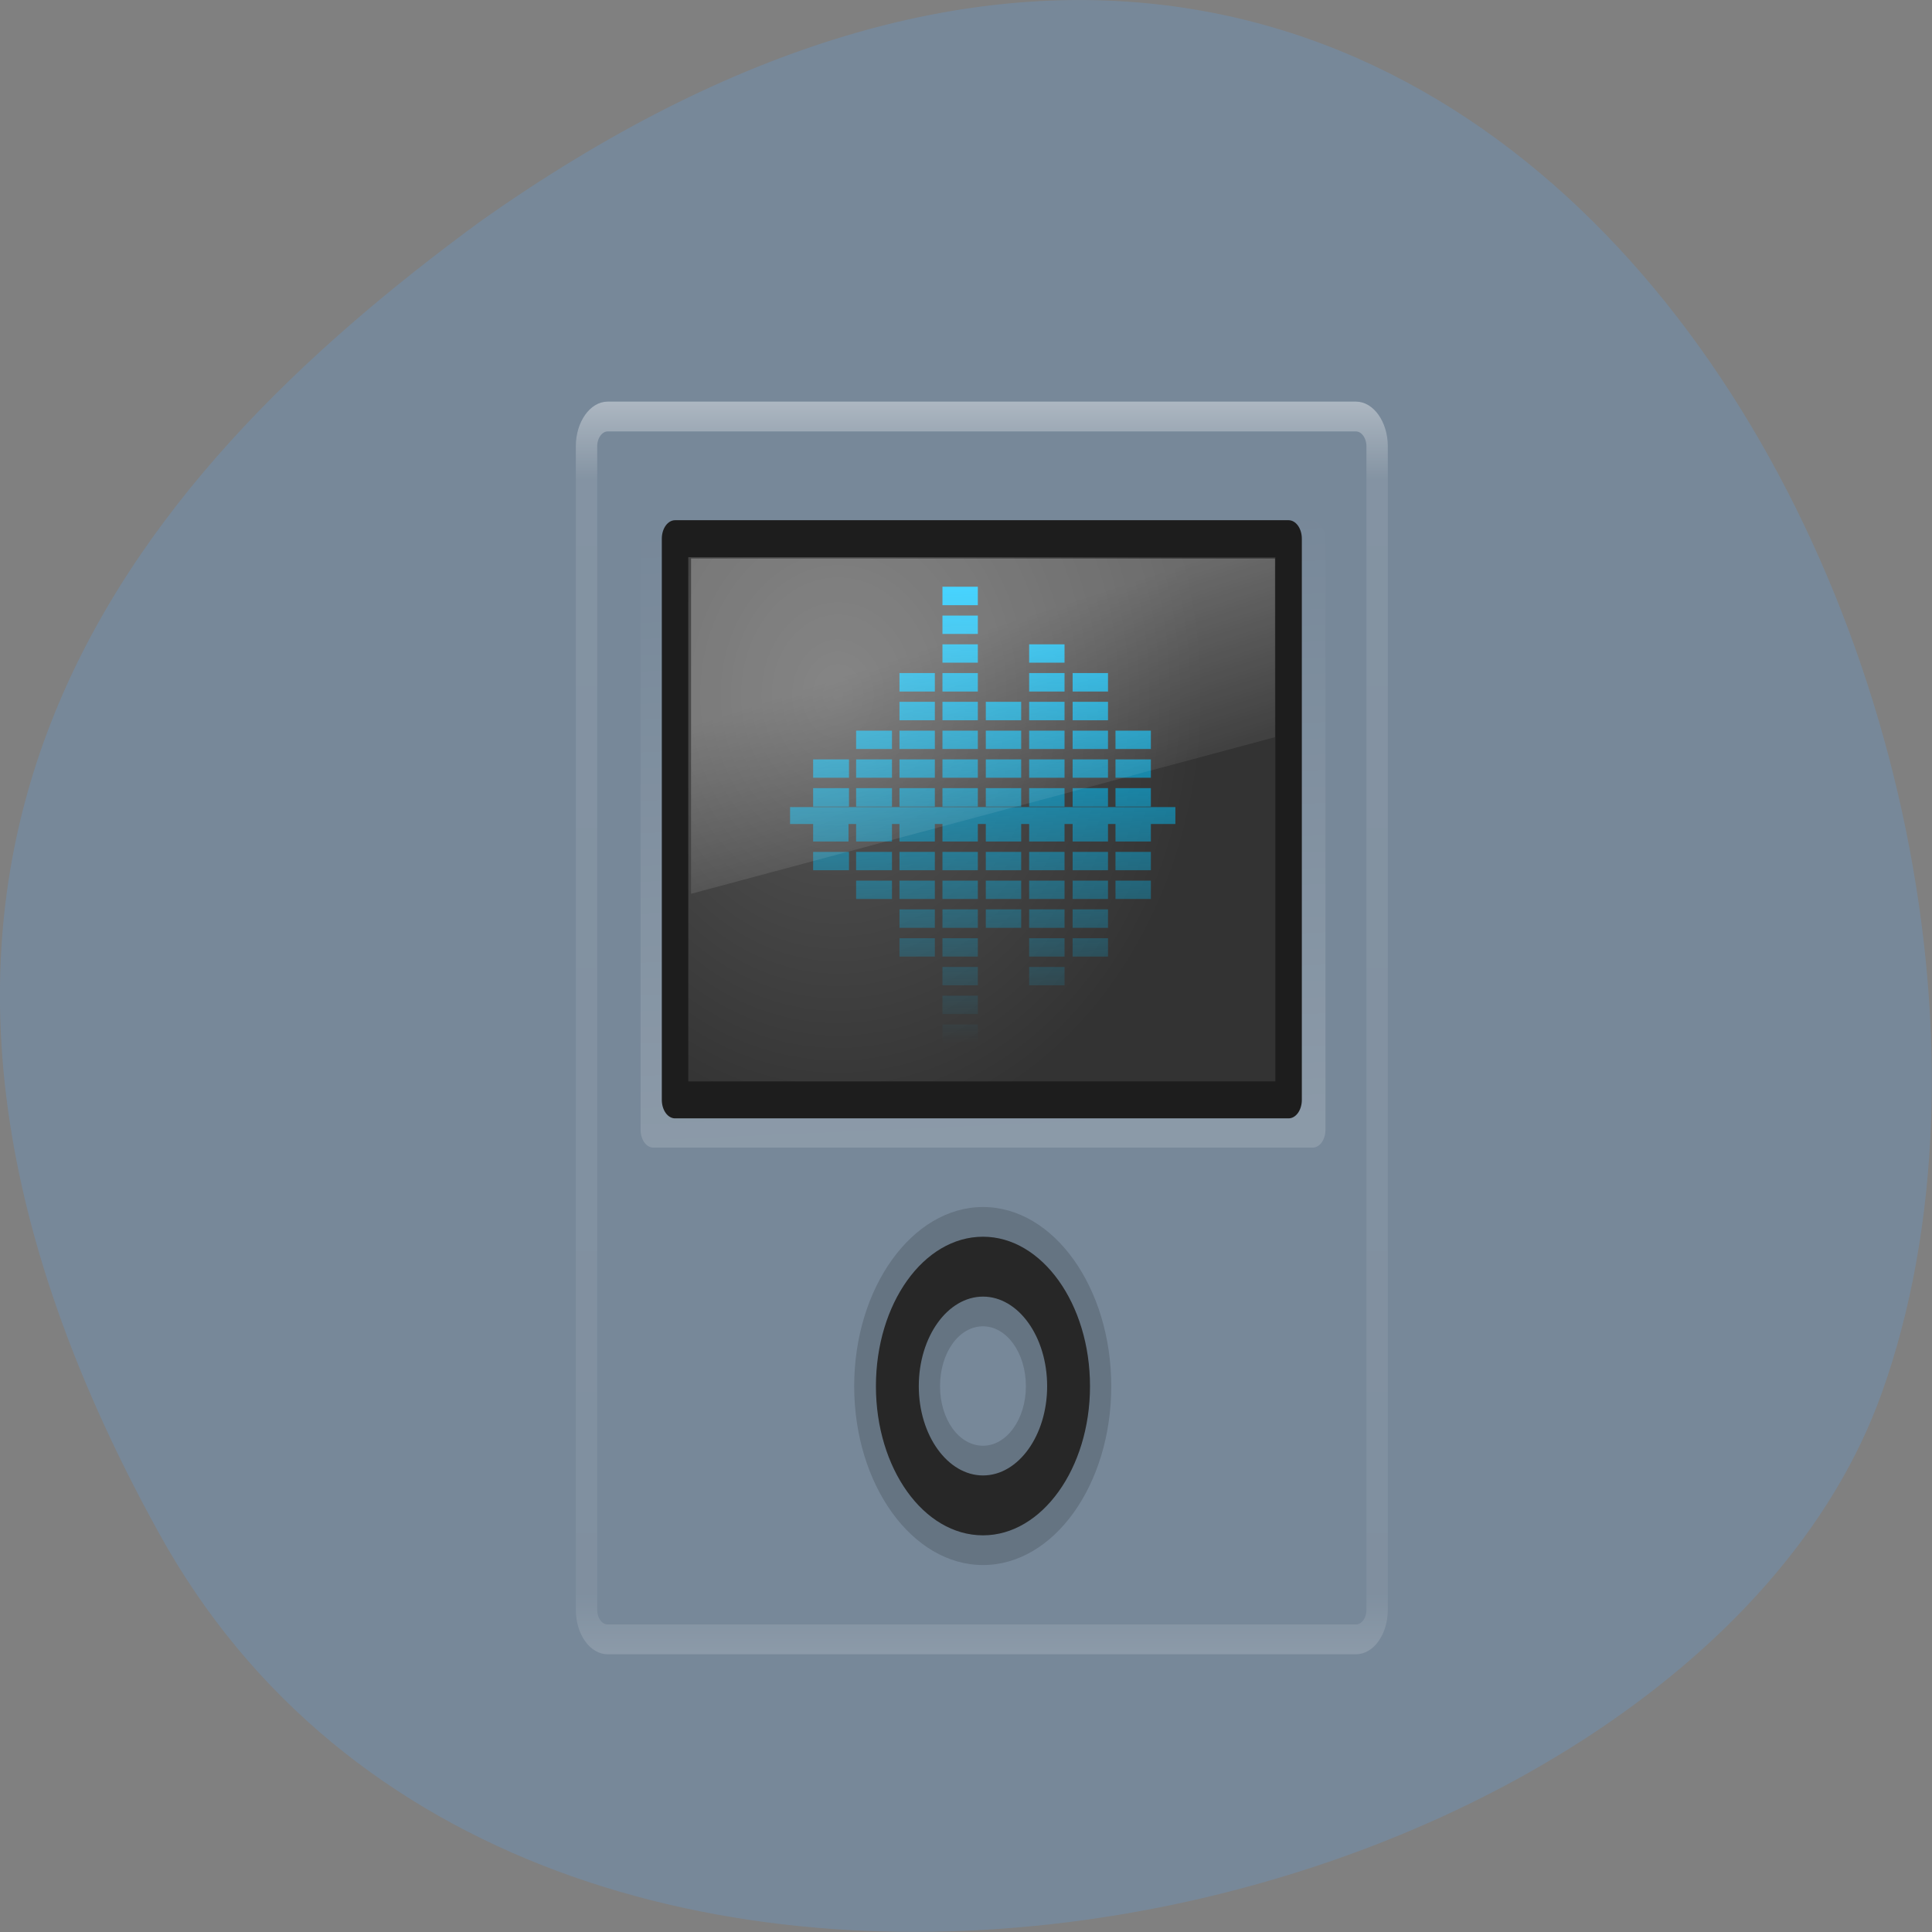 
<svg xmlns="http://www.w3.org/2000/svg" xmlns:xlink="http://www.w3.org/1999/xlink" width="16px" height="16px" viewBox="0 0 16 16" version="1.1">
<rect x="0" y="0" width="16" height="16" fill="#808080" stroke="none"/>
<defs>
<linearGradient id="linear0" gradientUnits="userSpaceOnUse" x1="0" y1="5" x2="0" y2="43" gradientTransform="matrix(1,0,0,1.108,-0,-3.595)">
<stop offset="0" style="stop-color:rgb(100%,100%,100%);stop-opacity:0.4;"/>
<stop offset="0.063" style="stop-color:rgb(100%,100%,100%);stop-opacity:0.094;"/>
<stop offset="0.951" style="stop-color:rgb(100%,100%,100%);stop-opacity:0.063;"/>
<stop offset="1" style="stop-color:rgb(100%,100%,100%);stop-opacity:0.157;"/>
</linearGradient>
<linearGradient id="linear1" gradientUnits="userSpaceOnUse" x1="24.756" y1="26.512" x2="24.1" y2="5.924" gradientTransform="matrix(0.177,0,0,0.247,3.884,2.833)">
<stop offset="0" style="stop-color:rgb(100%,100%,100%);stop-opacity:0.149;"/>
<stop offset="1" style="stop-color:rgb(100%,100%,100%);stop-opacity:0;"/>
</linearGradient>
<radialGradient id="radial0" gradientUnits="userSpaceOnUse" cx="19.06" cy="8.418" fx="19.06" fy="8.418" r="11" gradientTransform="matrix(1.563,0,0,1.359,-12.52,0.394)">
<stop offset="0" style="stop-color:rgb(34.118%,34.118%,34.118%);stop-opacity:1;"/>
<stop offset="1" style="stop-color:rgb(20%,20%,20%);stop-opacity:1;"/>
</radialGradient>
<linearGradient id="linear2" gradientUnits="userSpaceOnUse" x1="29.999" y1="4.348" x2="31.31" y2="59.989" gradientTransform="matrix(0.049,0,0,0.068,6.544,4.553)">
<stop offset="0" style="stop-color:rgb(0%,76.471%,100%);stop-opacity:1;"/>
<stop offset="1" style="stop-color:rgb(0%,76.471%,100%);stop-opacity:0;"/>
</linearGradient>
<linearGradient id="linear3" gradientUnits="userSpaceOnUse" x1="29.999" y1="4.348" x2="31.31" y2="59.989" gradientTransform="matrix(0.049,0,0,0.068,6.544,4.553)">
<stop offset="0" style="stop-color:rgb(0%,76.471%,100%);stop-opacity:1;"/>
<stop offset="1" style="stop-color:rgb(0%,76.471%,100%);stop-opacity:0;"/>
</linearGradient>
<linearGradient id="linear4" gradientUnits="userSpaceOnUse" x1="29.999" y1="4.348" x2="31.31" y2="59.989" gradientTransform="matrix(0.049,0,0,0.068,6.544,4.553)">
<stop offset="0" style="stop-color:rgb(0%,76.471%,100%);stop-opacity:1;"/>
<stop offset="1" style="stop-color:rgb(0%,76.471%,100%);stop-opacity:0;"/>
</linearGradient>
<linearGradient id="linear5" gradientUnits="userSpaceOnUse" x1="29.999" y1="4.348" x2="31.31" y2="59.989" gradientTransform="matrix(0.049,0,0,0.068,6.544,4.553)">
<stop offset="0" style="stop-color:rgb(0%,76.471%,100%);stop-opacity:1;"/>
<stop offset="1" style="stop-color:rgb(0%,76.471%,100%);stop-opacity:0;"/>
</linearGradient>
<linearGradient id="linear6" gradientUnits="userSpaceOnUse" x1="29.999" y1="4.348" x2="31.31" y2="59.989" gradientTransform="matrix(0.049,0,0,0.068,6.544,4.553)">
<stop offset="0" style="stop-color:rgb(0%,76.471%,100%);stop-opacity:1;"/>
<stop offset="1" style="stop-color:rgb(0%,76.471%,100%);stop-opacity:0;"/>
</linearGradient>
<linearGradient id="linear7" gradientUnits="userSpaceOnUse" x1="29.999" y1="4.348" x2="31.31" y2="59.989" gradientTransform="matrix(0.049,0,0,0.068,6.544,4.553)">
<stop offset="0" style="stop-color:rgb(0%,76.471%,100%);stop-opacity:1;"/>
<stop offset="1" style="stop-color:rgb(0%,76.471%,100%);stop-opacity:0;"/>
</linearGradient>
<linearGradient id="linear8" gradientUnits="userSpaceOnUse" x1="29.999" y1="4.348" x2="31.31" y2="59.989" gradientTransform="matrix(0.049,0,0,0.068,6.544,4.553)">
<stop offset="0" style="stop-color:rgb(0%,76.471%,100%);stop-opacity:1;"/>
<stop offset="1" style="stop-color:rgb(0%,76.471%,100%);stop-opacity:0;"/>
</linearGradient>
<linearGradient id="linear9" gradientUnits="userSpaceOnUse" x1="29.999" y1="4.348" x2="31.31" y2="59.989" gradientTransform="matrix(0.049,0,0,0.068,6.544,4.553)">
<stop offset="0" style="stop-color:rgb(0%,76.471%,100%);stop-opacity:1;"/>
<stop offset="1" style="stop-color:rgb(0%,76.471%,100%);stop-opacity:0;"/>
</linearGradient>
<linearGradient id="linear10" gradientUnits="userSpaceOnUse" x1="29.999" y1="4.348" x2="31.31" y2="59.989" gradientTransform="matrix(0.049,0,0,0.068,6.544,4.553)">
<stop offset="0" style="stop-color:rgb(0%,76.471%,100%);stop-opacity:1;"/>
<stop offset="1" style="stop-color:rgb(0%,76.471%,100%);stop-opacity:0;"/>
</linearGradient>
<linearGradient id="linear11" gradientUnits="userSpaceOnUse" x1="29.999" y1="4.348" x2="31.31" y2="59.989" gradientTransform="matrix(0.049,0,0,0.068,6.544,4.553)">
<stop offset="0" style="stop-color:rgb(0%,76.471%,100%);stop-opacity:1;"/>
<stop offset="1" style="stop-color:rgb(0%,76.471%,100%);stop-opacity:0;"/>
</linearGradient>
<linearGradient id="linear12" gradientUnits="userSpaceOnUse" x1="29.999" y1="4.348" x2="31.31" y2="59.989" gradientTransform="matrix(0.049,0,0,0.068,6.544,4.553)">
<stop offset="0" style="stop-color:rgb(0%,76.471%,100%);stop-opacity:1;"/>
<stop offset="1" style="stop-color:rgb(0%,76.471%,100%);stop-opacity:0;"/>
</linearGradient>
<linearGradient id="linear13" gradientUnits="userSpaceOnUse" x1="29.999" y1="4.348" x2="31.31" y2="59.989" gradientTransform="matrix(0.049,0,0,0.068,6.544,4.553)">
<stop offset="0" style="stop-color:rgb(0%,76.471%,100%);stop-opacity:1;"/>
<stop offset="1" style="stop-color:rgb(0%,76.471%,100%);stop-opacity:0;"/>
</linearGradient>
<linearGradient id="linear14" gradientUnits="userSpaceOnUse" x1="29.999" y1="4.348" x2="31.31" y2="59.989" gradientTransform="matrix(0.049,0,0,0.068,6.544,4.553)">
<stop offset="0" style="stop-color:rgb(0%,76.471%,100%);stop-opacity:1;"/>
<stop offset="1" style="stop-color:rgb(0%,76.471%,100%);stop-opacity:0;"/>
</linearGradient>
<linearGradient id="linear15" gradientUnits="userSpaceOnUse" x1="29.999" y1="4.348" x2="31.31" y2="59.989" gradientTransform="matrix(0.049,0,0,0.068,6.544,4.553)">
<stop offset="0" style="stop-color:rgb(0%,76.471%,100%);stop-opacity:1;"/>
<stop offset="1" style="stop-color:rgb(0%,76.471%,100%);stop-opacity:0;"/>
</linearGradient>
<linearGradient id="linear16" gradientUnits="userSpaceOnUse" x1="29.999" y1="4.348" x2="31.31" y2="59.989" gradientTransform="matrix(0.049,0,0,0.068,6.544,4.553)">
<stop offset="0" style="stop-color:rgb(0%,76.471%,100%);stop-opacity:1;"/>
<stop offset="1" style="stop-color:rgb(0%,76.471%,100%);stop-opacity:0;"/>
</linearGradient>
<linearGradient id="linear17" gradientUnits="userSpaceOnUse" x1="29.999" y1="4.348" x2="31.31" y2="59.989" gradientTransform="matrix(0.049,0,0,0.068,6.544,4.553)">
<stop offset="0" style="stop-color:rgb(0%,76.471%,100%);stop-opacity:1;"/>
<stop offset="1" style="stop-color:rgb(0%,76.471%,100%);stop-opacity:0;"/>
</linearGradient>
<linearGradient id="linear18" gradientUnits="userSpaceOnUse" x1="29.999" y1="4.348" x2="31.31" y2="59.989" gradientTransform="matrix(0.049,0,0,0.068,6.544,4.553)">
<stop offset="0" style="stop-color:rgb(0%,76.471%,100%);stop-opacity:1;"/>
<stop offset="1" style="stop-color:rgb(0%,76.471%,100%);stop-opacity:0;"/>
</linearGradient>
<linearGradient id="linear19" gradientUnits="userSpaceOnUse" x1="29.999" y1="4.348" x2="31.31" y2="59.989" gradientTransform="matrix(0.049,0,0,0.068,6.544,4.553)">
<stop offset="0" style="stop-color:rgb(0%,76.471%,100%);stop-opacity:1;"/>
<stop offset="1" style="stop-color:rgb(0%,76.471%,100%);stop-opacity:0;"/>
</linearGradient>
<linearGradient id="linear20" gradientUnits="userSpaceOnUse" x1="29.999" y1="4.348" x2="31.31" y2="59.989" gradientTransform="matrix(0.049,0,0,0.068,6.544,4.553)">
<stop offset="0" style="stop-color:rgb(0%,76.471%,100%);stop-opacity:1;"/>
<stop offset="1" style="stop-color:rgb(0%,76.471%,100%);stop-opacity:0;"/>
</linearGradient>
<linearGradient id="linear21" gradientUnits="userSpaceOnUse" x1="29.999" y1="4.348" x2="31.31" y2="59.989" gradientTransform="matrix(0.049,0,0,0.068,6.544,4.553)">
<stop offset="0" style="stop-color:rgb(0%,76.471%,100%);stop-opacity:1;"/>
<stop offset="1" style="stop-color:rgb(0%,76.471%,100%);stop-opacity:0;"/>
</linearGradient>
<linearGradient id="linear22" gradientUnits="userSpaceOnUse" x1="29.999" y1="4.348" x2="31.31" y2="59.989" gradientTransform="matrix(0.049,0,0,0.068,6.544,4.553)">
<stop offset="0" style="stop-color:rgb(0%,76.471%,100%);stop-opacity:1;"/>
<stop offset="1" style="stop-color:rgb(0%,76.471%,100%);stop-opacity:0;"/>
</linearGradient>
<linearGradient id="linear23" gradientUnits="userSpaceOnUse" x1="29.999" y1="4.348" x2="31.31" y2="59.989" gradientTransform="matrix(0.049,0,0,0.068,6.544,4.553)">
<stop offset="0" style="stop-color:rgb(0%,76.471%,100%);stop-opacity:1;"/>
<stop offset="1" style="stop-color:rgb(0%,76.471%,100%);stop-opacity:0;"/>
</linearGradient>
<linearGradient id="linear24" gradientUnits="userSpaceOnUse" x1="29.999" y1="4.348" x2="31.31" y2="59.989" gradientTransform="matrix(0.049,0,0,0.068,6.544,4.553)">
<stop offset="0" style="stop-color:rgb(0%,76.471%,100%);stop-opacity:1;"/>
<stop offset="1" style="stop-color:rgb(0%,76.471%,100%);stop-opacity:0;"/>
</linearGradient>
<linearGradient id="linear25" gradientUnits="userSpaceOnUse" x1="29.999" y1="4.348" x2="31.31" y2="59.989" gradientTransform="matrix(0.049,0,0,0.068,6.544,4.553)">
<stop offset="0" style="stop-color:rgb(0%,76.471%,100%);stop-opacity:1;"/>
<stop offset="1" style="stop-color:rgb(0%,76.471%,100%);stop-opacity:0;"/>
</linearGradient>
<linearGradient id="linear26" gradientUnits="userSpaceOnUse" x1="29.999" y1="4.348" x2="31.31" y2="59.989" gradientTransform="matrix(0.049,0,0,0.068,6.544,4.553)">
<stop offset="0" style="stop-color:rgb(0%,76.471%,100%);stop-opacity:1;"/>
<stop offset="1" style="stop-color:rgb(0%,76.471%,100%);stop-opacity:0;"/>
</linearGradient>
<linearGradient id="linear27" gradientUnits="userSpaceOnUse" x1="29.999" y1="4.348" x2="31.31" y2="59.989" gradientTransform="matrix(0.049,0,0,0.068,6.544,4.553)">
<stop offset="0" style="stop-color:rgb(0%,76.471%,100%);stop-opacity:1;"/>
<stop offset="1" style="stop-color:rgb(0%,76.471%,100%);stop-opacity:0;"/>
</linearGradient>
<linearGradient id="linear28" gradientUnits="userSpaceOnUse" x1="29.999" y1="4.348" x2="31.31" y2="59.989" gradientTransform="matrix(0.049,0,0,0.068,6.544,4.553)">
<stop offset="0" style="stop-color:rgb(0%,76.471%,100%);stop-opacity:1;"/>
<stop offset="1" style="stop-color:rgb(0%,76.471%,100%);stop-opacity:0;"/>
</linearGradient>
<linearGradient id="linear29" gradientUnits="userSpaceOnUse" x1="29.999" y1="4.348" x2="31.31" y2="59.989" gradientTransform="matrix(0.049,0,0,0.068,6.544,4.553)">
<stop offset="0" style="stop-color:rgb(0%,76.471%,100%);stop-opacity:1;"/>
<stop offset="1" style="stop-color:rgb(0%,76.471%,100%);stop-opacity:0;"/>
</linearGradient>
<linearGradient id="linear30" gradientUnits="userSpaceOnUse" x1="29.999" y1="4.348" x2="31.31" y2="59.989" gradientTransform="matrix(0.049,0,0,0.068,6.544,4.553)">
<stop offset="0" style="stop-color:rgb(0%,76.471%,100%);stop-opacity:1;"/>
<stop offset="1" style="stop-color:rgb(0%,76.471%,100%);stop-opacity:0;"/>
</linearGradient>
<linearGradient id="linear31" gradientUnits="userSpaceOnUse" x1="29.999" y1="4.348" x2="31.31" y2="59.989" gradientTransform="matrix(0.049,0,0,0.068,6.544,4.553)">
<stop offset="0" style="stop-color:rgb(0%,76.471%,100%);stop-opacity:1;"/>
<stop offset="1" style="stop-color:rgb(0%,76.471%,100%);stop-opacity:0;"/>
</linearGradient>
<linearGradient id="linear32" gradientUnits="userSpaceOnUse" x1="29.999" y1="4.348" x2="31.31" y2="59.989" gradientTransform="matrix(0.049,0,0,0.068,6.544,4.553)">
<stop offset="0" style="stop-color:rgb(0%,76.471%,100%);stop-opacity:1;"/>
<stop offset="1" style="stop-color:rgb(0%,76.471%,100%);stop-opacity:0;"/>
</linearGradient>
<linearGradient id="linear33" gradientUnits="userSpaceOnUse" x1="29.999" y1="4.348" x2="31.31" y2="59.989" gradientTransform="matrix(0.049,0,0,0.068,6.544,4.553)">
<stop offset="0" style="stop-color:rgb(0%,76.471%,100%);stop-opacity:1;"/>
<stop offset="1" style="stop-color:rgb(0%,76.471%,100%);stop-opacity:0;"/>
</linearGradient>
<linearGradient id="linear34" gradientUnits="userSpaceOnUse" x1="29.999" y1="4.348" x2="31.31" y2="59.989" gradientTransform="matrix(0.049,0,0,0.068,6.544,4.553)">
<stop offset="0" style="stop-color:rgb(0%,76.471%,100%);stop-opacity:1;"/>
<stop offset="1" style="stop-color:rgb(0%,76.471%,100%);stop-opacity:0;"/>
</linearGradient>
<linearGradient id="linear35" gradientUnits="userSpaceOnUse" x1="29.999" y1="4.348" x2="31.31" y2="59.989" gradientTransform="matrix(0.049,0,0,0.068,6.544,4.553)">
<stop offset="0" style="stop-color:rgb(0%,76.471%,100%);stop-opacity:1;"/>
<stop offset="1" style="stop-color:rgb(0%,76.471%,100%);stop-opacity:0;"/>
</linearGradient>
<linearGradient id="linear36" gradientUnits="userSpaceOnUse" x1="29.999" y1="4.348" x2="31.31" y2="59.989" gradientTransform="matrix(0.049,0,0,0.068,6.544,4.553)">
<stop offset="0" style="stop-color:rgb(0%,76.471%,100%);stop-opacity:1;"/>
<stop offset="1" style="stop-color:rgb(0%,76.471%,100%);stop-opacity:0;"/>
</linearGradient>
<linearGradient id="linear37" gradientUnits="userSpaceOnUse" x1="29.999" y1="4.348" x2="31.31" y2="59.989" gradientTransform="matrix(0.049,0,0,0.068,6.544,4.553)">
<stop offset="0" style="stop-color:rgb(0%,76.471%,100%);stop-opacity:1;"/>
<stop offset="1" style="stop-color:rgb(0%,76.471%,100%);stop-opacity:0;"/>
</linearGradient>
<linearGradient id="linear38" gradientUnits="userSpaceOnUse" x1="29.999" y1="4.348" x2="31.31" y2="59.989" gradientTransform="matrix(0.049,0,0,0.068,6.544,4.553)">
<stop offset="0" style="stop-color:rgb(0%,76.471%,100%);stop-opacity:1;"/>
<stop offset="1" style="stop-color:rgb(0%,76.471%,100%);stop-opacity:0;"/>
</linearGradient>
<linearGradient id="linear39" gradientUnits="userSpaceOnUse" x1="29.999" y1="4.348" x2="31.31" y2="59.989" gradientTransform="matrix(0.049,0,0,0.068,6.544,4.553)">
<stop offset="0" style="stop-color:rgb(0%,76.471%,100%);stop-opacity:1;"/>
<stop offset="1" style="stop-color:rgb(0%,76.471%,100%);stop-opacity:0;"/>
</linearGradient>
<linearGradient id="linear40" gradientUnits="userSpaceOnUse" x1="29.999" y1="4.348" x2="31.31" y2="59.989" gradientTransform="matrix(0.049,0,0,0.068,6.544,4.553)">
<stop offset="0" style="stop-color:rgb(0%,76.471%,100%);stop-opacity:1;"/>
<stop offset="1" style="stop-color:rgb(0%,76.471%,100%);stop-opacity:0;"/>
</linearGradient>
<linearGradient id="linear41" gradientUnits="userSpaceOnUse" x1="29.999" y1="4.348" x2="31.31" y2="59.989" gradientTransform="matrix(0.049,0,0,0.068,6.544,4.553)">
<stop offset="0" style="stop-color:rgb(0%,76.471%,100%);stop-opacity:1;"/>
<stop offset="1" style="stop-color:rgb(0%,76.471%,100%);stop-opacity:0;"/>
</linearGradient>
<linearGradient id="linear42" gradientUnits="userSpaceOnUse" x1="29.999" y1="4.348" x2="31.31" y2="59.989" gradientTransform="matrix(0.049,0,0,0.068,6.544,4.553)">
<stop offset="0" style="stop-color:rgb(0%,76.471%,100%);stop-opacity:1;"/>
<stop offset="1" style="stop-color:rgb(0%,76.471%,100%);stop-opacity:0;"/>
</linearGradient>
<linearGradient id="linear43" gradientUnits="userSpaceOnUse" x1="29.999" y1="4.348" x2="31.31" y2="59.989" gradientTransform="matrix(0.049,0,0,0.068,6.544,4.553)">
<stop offset="0" style="stop-color:rgb(0%,76.471%,100%);stop-opacity:1;"/>
<stop offset="1" style="stop-color:rgb(0%,76.471%,100%);stop-opacity:0;"/>
</linearGradient>
<linearGradient id="linear44" gradientUnits="userSpaceOnUse" x1="29.999" y1="4.348" x2="31.31" y2="59.989" gradientTransform="matrix(0.049,0,0,0.068,6.544,4.553)">
<stop offset="0" style="stop-color:rgb(0%,76.471%,100%);stop-opacity:1;"/>
<stop offset="1" style="stop-color:rgb(0%,76.471%,100%);stop-opacity:0;"/>
</linearGradient>
<linearGradient id="linear45" gradientUnits="userSpaceOnUse" x1="29.999" y1="4.348" x2="31.31" y2="59.989" gradientTransform="matrix(0.049,0,0,0.068,6.544,4.553)">
<stop offset="0" style="stop-color:rgb(0%,76.471%,100%);stop-opacity:1;"/>
<stop offset="1" style="stop-color:rgb(0%,76.471%,100%);stop-opacity:0;"/>
</linearGradient>
<linearGradient id="linear46" gradientUnits="userSpaceOnUse" x1="29.999" y1="4.348" x2="31.31" y2="59.989" gradientTransform="matrix(0.049,0,0,0.068,6.544,4.553)">
<stop offset="0" style="stop-color:rgb(0%,76.471%,100%);stop-opacity:1;"/>
<stop offset="1" style="stop-color:rgb(0%,76.471%,100%);stop-opacity:0;"/>
</linearGradient>
<linearGradient id="linear47" gradientUnits="userSpaceOnUse" x1="29.999" y1="4.348" x2="31.31" y2="59.989" gradientTransform="matrix(0.049,0,0,0.068,6.544,4.553)">
<stop offset="0" style="stop-color:rgb(0%,76.471%,100%);stop-opacity:1;"/>
<stop offset="1" style="stop-color:rgb(0%,76.471%,100%);stop-opacity:0;"/>
</linearGradient>
<linearGradient id="linear48" gradientUnits="userSpaceOnUse" x1="29.999" y1="4.348" x2="31.31" y2="59.989" gradientTransform="matrix(0.049,0,0,0.068,6.544,4.553)">
<stop offset="0" style="stop-color:rgb(0%,76.471%,100%);stop-opacity:1;"/>
<stop offset="1" style="stop-color:rgb(0%,76.471%,100%);stop-opacity:0;"/>
</linearGradient>
<linearGradient id="linear49" gradientUnits="userSpaceOnUse" x1="29.999" y1="4.348" x2="31.31" y2="59.989" gradientTransform="matrix(0.049,0,0,0.068,6.544,4.553)">
<stop offset="0" style="stop-color:rgb(0%,76.471%,100%);stop-opacity:1;"/>
<stop offset="1" style="stop-color:rgb(0%,76.471%,100%);stop-opacity:0;"/>
</linearGradient>
<linearGradient id="linear50" gradientUnits="userSpaceOnUse" x1="29.999" y1="4.348" x2="31.31" y2="59.989" gradientTransform="matrix(0.049,0,0,0.068,6.544,4.553)">
<stop offset="0" style="stop-color:rgb(0%,76.471%,100%);stop-opacity:1;"/>
<stop offset="1" style="stop-color:rgb(0%,76.471%,100%);stop-opacity:0;"/>
</linearGradient>
<linearGradient id="linear51" gradientUnits="userSpaceOnUse" x1="29.999" y1="4.348" x2="31.31" y2="59.989" gradientTransform="matrix(0.049,0,0,0.068,6.544,4.553)">
<stop offset="0" style="stop-color:rgb(0%,76.471%,100%);stop-opacity:1;"/>
<stop offset="1" style="stop-color:rgb(0%,76.471%,100%);stop-opacity:0;"/>
</linearGradient>
<linearGradient id="linear52" gradientUnits="userSpaceOnUse" x1="29.999" y1="4.348" x2="31.31" y2="59.989" gradientTransform="matrix(0.049,0,0,0.068,6.544,4.553)">
<stop offset="0" style="stop-color:rgb(0%,76.471%,100%);stop-opacity:1;"/>
<stop offset="1" style="stop-color:rgb(0%,76.471%,100%);stop-opacity:0;"/>
</linearGradient>
<linearGradient id="linear53" gradientUnits="userSpaceOnUse" x1="29.999" y1="4.348" x2="31.31" y2="59.989" gradientTransform="matrix(0.049,0,0,0.068,6.544,4.553)">
<stop offset="0" style="stop-color:rgb(0%,76.471%,100%);stop-opacity:1;"/>
<stop offset="1" style="stop-color:rgb(0%,76.471%,100%);stop-opacity:0;"/>
</linearGradient>
<linearGradient id="linear54" gradientUnits="userSpaceOnUse" x1="29.999" y1="4.348" x2="31.31" y2="59.989" gradientTransform="matrix(0.049,0,0,0.068,6.544,4.553)">
<stop offset="0" style="stop-color:rgb(0%,76.471%,100%);stop-opacity:1;"/>
<stop offset="1" style="stop-color:rgb(0%,76.471%,100%);stop-opacity:0;"/>
</linearGradient>
<linearGradient id="linear55" gradientUnits="userSpaceOnUse" x1="29.999" y1="4.348" x2="31.31" y2="59.989" gradientTransform="matrix(0.049,0,0,0.068,6.544,4.553)">
<stop offset="0" style="stop-color:rgb(0%,76.471%,100%);stop-opacity:1;"/>
<stop offset="1" style="stop-color:rgb(0%,76.471%,100%);stop-opacity:0;"/>
</linearGradient>
<linearGradient id="linear56" gradientUnits="userSpaceOnUse" x1="29.999" y1="4.348" x2="31.31" y2="59.989" gradientTransform="matrix(0.049,0,0,0.068,6.544,4.553)">
<stop offset="0" style="stop-color:rgb(0%,76.471%,100%);stop-opacity:1;"/>
<stop offset="1" style="stop-color:rgb(0%,76.471%,100%);stop-opacity:0;"/>
</linearGradient>
<linearGradient id="linear57" gradientUnits="userSpaceOnUse" x1="29.999" y1="4.348" x2="31.31" y2="59.989" gradientTransform="matrix(0.049,0,0,0.068,6.544,4.553)">
<stop offset="0" style="stop-color:rgb(0%,76.471%,100%);stop-opacity:1;"/>
<stop offset="1" style="stop-color:rgb(0%,76.471%,100%);stop-opacity:0;"/>
</linearGradient>
<linearGradient id="linear58" gradientUnits="userSpaceOnUse" x1="29.999" y1="4.348" x2="31.31" y2="59.989" gradientTransform="matrix(0.049,0,0,0.068,6.544,4.553)">
<stop offset="0" style="stop-color:rgb(0%,76.471%,100%);stop-opacity:1;"/>
<stop offset="1" style="stop-color:rgb(0%,76.471%,100%);stop-opacity:0;"/>
</linearGradient>
<linearGradient id="linear59" gradientUnits="userSpaceOnUse" x1="29.999" y1="4.348" x2="31.31" y2="59.989" gradientTransform="matrix(0.049,0,0,0.068,6.544,4.553)">
<stop offset="0" style="stop-color:rgb(0%,76.471%,100%);stop-opacity:1;"/>
<stop offset="1" style="stop-color:rgb(0%,76.471%,100%);stop-opacity:0;"/>
</linearGradient>
<linearGradient id="linear60" gradientUnits="userSpaceOnUse" x1="29.999" y1="4.348" x2="31.31" y2="59.989" gradientTransform="matrix(0.049,0,0,0.068,6.544,4.553)">
<stop offset="0" style="stop-color:rgb(0%,76.471%,100%);stop-opacity:1;"/>
<stop offset="1" style="stop-color:rgb(0%,76.471%,100%);stop-opacity:0;"/>
</linearGradient>
<linearGradient id="linear61" gradientUnits="userSpaceOnUse" x1="29.999" y1="4.348" x2="31.31" y2="59.989" gradientTransform="matrix(0.049,0,0,0.068,6.544,4.553)">
<stop offset="0" style="stop-color:rgb(0%,76.471%,100%);stop-opacity:1;"/>
<stop offset="1" style="stop-color:rgb(0%,76.471%,100%);stop-opacity:0;"/>
</linearGradient>
<linearGradient id="linear62" gradientUnits="userSpaceOnUse" x1="29.999" y1="4.348" x2="31.31" y2="59.989" gradientTransform="matrix(0.049,0,0,0.068,6.544,4.553)">
<stop offset="0" style="stop-color:rgb(0%,76.471%,100%);stop-opacity:1;"/>
<stop offset="1" style="stop-color:rgb(0%,76.471%,100%);stop-opacity:0;"/>
</linearGradient>
<linearGradient id="linear63" gradientUnits="userSpaceOnUse" x1="29.999" y1="4.348" x2="31.31" y2="59.989" gradientTransform="matrix(0.049,0,0,0.068,6.544,4.553)">
<stop offset="0" style="stop-color:rgb(0%,76.471%,100%);stop-opacity:1;"/>
<stop offset="1" style="stop-color:rgb(0%,76.471%,100%);stop-opacity:0;"/>
</linearGradient>
<linearGradient id="linear64" gradientUnits="userSpaceOnUse" x1="29.999" y1="4.348" x2="31.31" y2="59.989" gradientTransform="matrix(0.049,0,0,0.068,6.544,4.553)">
<stop offset="0" style="stop-color:rgb(0%,76.471%,100%);stop-opacity:1;"/>
<stop offset="1" style="stop-color:rgb(0%,76.471%,100%);stop-opacity:0;"/>
</linearGradient>
<linearGradient id="linear65" gradientUnits="userSpaceOnUse" x1="29.999" y1="4.348" x2="31.31" y2="59.989" gradientTransform="matrix(0.049,0,0,0.068,6.544,4.553)">
<stop offset="0" style="stop-color:rgb(0%,76.471%,100%);stop-opacity:1;"/>
<stop offset="1" style="stop-color:rgb(0%,76.471%,100%);stop-opacity:0;"/>
</linearGradient>
<linearGradient id="linear66" gradientUnits="userSpaceOnUse" x1="29.999" y1="4.348" x2="31.31" y2="59.989" gradientTransform="matrix(0.049,0,0,0.068,6.544,4.553)">
<stop offset="0" style="stop-color:rgb(0%,76.471%,100%);stop-opacity:1;"/>
<stop offset="1" style="stop-color:rgb(0%,76.471%,100%);stop-opacity:0;"/>
</linearGradient>
<linearGradient id="linear67" gradientUnits="userSpaceOnUse" x1="12.938" y1="8.438" x2="15.25" y2="19.813" gradientTransform="matrix(0.115,0,0,0.185,5.377,4.068)">
<stop offset="0" style="stop-color:rgb(100%,100%,100%);stop-opacity:0.275;"/>
<stop offset="1" style="stop-color:rgb(100%,100%,100%);stop-opacity:0;"/>
</linearGradient>
</defs>
<g id="surface1">
<path style=" stroke:none;fill-rule:nonzero;fill:rgb(46.667%,53.333%,60%);fill-opacity:1;" d="M 1.32 12.703 C 4.379 18.234 13.965 16.086 15.586 11.531 C 17.52 6.105 12.488 -4.199 3.969 1.84 C 1.102 3.945 -1.742 7.172 1.32 12.703 Z M 1.32 12.703 "/>
<path style="fill:none;stroke-width:1;stroke-linecap:round;stroke-linejoin:round;stroke:url(#linear0);stroke-miterlimit:4;" d="M 6.49 2.496 L 41.498 2.496 C 42.049 2.496 42.49 2.955 42.49 3.492 L 42.49 42.5 C 42.49 43.053 42.049 43.496 41.498 43.496 L 6.49 43.496 C 5.94 43.496 5.499 43.053 5.499 42.5 L 5.499 3.492 C 5.499 2.955 5.94 2.496 6.49 2.496 Z M 6.49 2.496 " transform="matrix(0.177,0,0,0.247,3.884,2.833)"/>
<path style=" stroke:none;fill-rule:nonzero;fill:rgb(0%,0%,0%);fill-opacity:0.149;" d="M 8.141 9.996 C 7.555 9.996 7.074 10.664 7.074 11.48 C 7.074 12.297 7.555 12.961 8.141 12.961 C 8.727 12.961 9.203 12.297 9.203 11.48 C 9.203 10.664 8.727 9.996 8.141 9.996 Z M 8.141 10.492 C 8.535 10.492 8.848 10.93 8.848 11.48 C 8.848 12.027 8.535 12.469 8.141 12.469 C 7.746 12.469 7.43 12.027 7.43 11.48 C 7.43 10.93 7.746 10.492 8.141 10.492 Z M 8.141 10.492 C 7.75 10.492 7.43 10.938 7.43 11.48 C 7.43 12.023 7.75 12.469 8.141 12.469 C 8.527 12.469 8.848 12.023 8.848 11.48 C 8.848 10.938 8.527 10.492 8.141 10.492 Z M 8.141 10.984 C 8.336 10.984 8.496 11.203 8.496 11.48 C 8.496 11.754 8.336 11.973 8.141 11.973 C 7.941 11.973 7.785 11.754 7.785 11.48 C 7.785 11.203 7.941 10.984 8.141 10.984 Z M 8.141 10.984 "/>
<path style=" stroke:none;fill-rule:evenodd;fill:url(#linear1);" d="M 5.41 4.316 L 10.871 4.316 C 10.93 4.316 10.977 4.383 10.977 4.465 L 10.977 9.355 C 10.977 9.438 10.93 9.504 10.871 9.504 L 5.41 9.504 C 5.352 9.504 5.305 9.438 5.305 9.355 L 5.305 4.465 C 5.305 4.383 5.352 4.316 5.41 4.316 Z M 5.41 4.316 "/>
<path style="fill-rule:evenodd;fill:url(#radial0);stroke-width:1.239;stroke-linecap:round;stroke-linejoin:round;stroke:rgb(11.373%,11.373%,11.373%);stroke-opacity:1;stroke-miterlimit:3.429;" d="M 9.641 6.592 L 38.348 6.592 L 38.348 25.408 L 9.641 25.408 Z M 9.641 6.592 " transform="matrix(0.177,0,0,0.247,3.884,2.833)"/>
<path style=" stroke:none;fill-rule:nonzero;fill:url(#linear2);" d="M 8.523 5.336 L 8.816 5.336 L 8.816 5.488 L 8.523 5.488 Z M 8.523 5.336 "/>
<path style=" stroke:none;fill-rule:nonzero;fill:url(#linear3);" d="M 8.523 5.574 L 8.816 5.574 L 8.816 5.727 L 8.523 5.727 Z M 8.523 5.574 "/>
<path style=" stroke:none;fill-rule:nonzero;fill:url(#linear4);" d="M 8.523 5.812 L 8.816 5.812 L 8.816 5.965 L 8.523 5.965 Z M 8.523 5.812 "/>
<path style=" stroke:none;fill-rule:nonzero;fill:url(#linear5);" d="M 8.523 6.051 L 8.816 6.051 L 8.816 6.203 L 8.523 6.203 Z M 8.523 6.051 "/>
<path style=" stroke:none;fill-rule:nonzero;fill:url(#linear6);" d="M 8.523 6.289 L 8.816 6.289 L 8.816 6.441 L 8.523 6.441 Z M 8.523 6.289 "/>
<path style=" stroke:none;fill-rule:nonzero;fill:url(#linear7);" d="M 8.523 6.527 L 8.816 6.527 L 8.816 6.68 L 8.523 6.68 Z M 8.523 6.527 "/>
<path style=" stroke:none;fill-rule:nonzero;fill:url(#linear8);" d="M 8.883 5.574 L 9.176 5.574 L 9.176 5.727 L 8.883 5.727 Z M 8.883 5.574 "/>
<path style=" stroke:none;fill-rule:nonzero;fill:url(#linear9);" d="M 8.883 5.812 L 9.176 5.812 L 9.176 5.965 L 8.883 5.965 Z M 8.883 5.812 "/>
<path style=" stroke:none;fill-rule:nonzero;fill:url(#linear10);" d="M 8.883 6.051 L 9.176 6.051 L 9.176 6.203 L 8.883 6.203 Z M 8.883 6.051 "/>
<path style=" stroke:none;fill-rule:nonzero;fill:url(#linear11);" d="M 8.883 6.289 L 9.176 6.289 L 9.176 6.441 L 8.883 6.441 Z M 8.883 6.289 "/>
<path style=" stroke:none;fill-rule:nonzero;fill:url(#linear12);" d="M 8.883 6.527 L 9.176 6.527 L 9.176 6.68 L 8.883 6.68 Z M 8.883 6.527 "/>
<path style=" stroke:none;fill-rule:nonzero;fill:url(#linear13);" d="M 9.238 6.051 L 9.531 6.051 L 9.531 6.203 L 9.238 6.203 Z M 9.238 6.051 "/>
<path style=" stroke:none;fill-rule:nonzero;fill:url(#linear14);" d="M 9.238 6.289 L 9.531 6.289 L 9.531 6.441 L 9.238 6.441 Z M 9.238 6.289 "/>
<path style=" stroke:none;fill-rule:nonzero;fill:url(#linear15);" d="M 9.238 6.527 L 9.531 6.527 L 9.531 6.68 L 9.238 6.68 Z M 9.238 6.527 "/>
<path style=" stroke:none;fill-rule:nonzero;fill:url(#linear16);" d="M 8.164 5.812 L 8.457 5.812 L 8.457 5.965 L 8.164 5.965 Z M 8.164 5.812 "/>
<path style=" stroke:none;fill-rule:nonzero;fill:url(#linear17);" d="M 8.164 6.051 L 8.457 6.051 L 8.457 6.203 L 8.164 6.203 Z M 8.164 6.051 "/>
<path style=" stroke:none;fill-rule:nonzero;fill:url(#linear18);" d="M 8.164 6.289 L 8.457 6.289 L 8.457 6.441 L 8.164 6.441 Z M 8.164 6.289 "/>
<path style=" stroke:none;fill-rule:nonzero;fill:url(#linear19);" d="M 8.164 6.527 L 8.457 6.527 L 8.457 6.68 L 8.164 6.68 Z M 8.164 6.527 "/>
<path style=" stroke:none;fill-rule:nonzero;fill:url(#linear20);" d="M 7.805 4.859 L 8.098 4.859 L 8.098 5.012 L 7.805 5.012 Z M 7.805 4.859 "/>
<path style=" stroke:none;fill-rule:nonzero;fill:url(#linear21);" d="M 7.805 5.098 L 8.098 5.098 L 8.098 5.25 L 7.805 5.25 Z M 7.805 5.098 "/>
<path style=" stroke:none;fill-rule:nonzero;fill:url(#linear22);" d="M 7.805 5.336 L 8.098 5.336 L 8.098 5.488 L 7.805 5.488 Z M 7.805 5.336 "/>
<path style=" stroke:none;fill-rule:nonzero;fill:url(#linear23);" d="M 7.805 5.574 L 8.098 5.574 L 8.098 5.727 L 7.805 5.727 Z M 7.805 5.574 "/>
<path style=" stroke:none;fill-rule:nonzero;fill:url(#linear24);" d="M 7.805 5.812 L 8.098 5.812 L 8.098 5.965 L 7.805 5.965 Z M 7.805 5.812 "/>
<path style=" stroke:none;fill-rule:nonzero;fill:url(#linear25);" d="M 7.805 6.051 L 8.098 6.051 L 8.098 6.203 L 7.805 6.203 Z M 7.805 6.051 "/>
<path style=" stroke:none;fill-rule:nonzero;fill:url(#linear26);" d="M 7.805 6.289 L 8.098 6.289 L 8.098 6.441 L 7.805 6.441 Z M 7.805 6.289 "/>
<path style=" stroke:none;fill-rule:nonzero;fill:url(#linear27);" d="M 7.805 6.527 L 8.098 6.527 L 8.098 6.68 L 7.805 6.68 Z M 7.805 6.527 "/>
<path style=" stroke:none;fill-rule:nonzero;fill:url(#linear28);" d="M 7.449 5.574 L 7.742 5.574 L 7.742 5.727 L 7.449 5.727 Z M 7.449 5.574 "/>
<path style=" stroke:none;fill-rule:nonzero;fill:url(#linear29);" d="M 7.449 5.812 L 7.742 5.812 L 7.742 5.965 L 7.449 5.965 Z M 7.449 5.812 "/>
<path style=" stroke:none;fill-rule:nonzero;fill:url(#linear30);" d="M 7.449 6.051 L 7.742 6.051 L 7.742 6.203 L 7.449 6.203 Z M 7.449 6.051 "/>
<path style=" stroke:none;fill-rule:nonzero;fill:url(#linear31);" d="M 7.449 6.289 L 7.742 6.289 L 7.742 6.441 L 7.449 6.441 Z M 7.449 6.289 "/>
<path style=" stroke:none;fill-rule:nonzero;fill:url(#linear32);" d="M 7.449 6.527 L 7.742 6.527 L 7.742 6.68 L 7.449 6.68 Z M 7.449 6.527 "/>
<path style=" stroke:none;fill-rule:nonzero;fill:url(#linear33);" d="M 7.09 6.051 L 7.387 6.051 L 7.387 6.203 L 7.09 6.203 Z M 7.09 6.051 "/>
<path style=" stroke:none;fill-rule:nonzero;fill:url(#linear34);" d="M 7.09 6.289 L 7.387 6.289 L 7.387 6.441 L 7.09 6.441 Z M 7.09 6.289 "/>
<path style=" stroke:none;fill-rule:nonzero;fill:url(#linear35);" d="M 7.09 6.527 L 7.387 6.527 L 7.387 6.68 L 7.09 6.68 Z M 7.09 6.527 "/>
<path style=" stroke:none;fill-rule:nonzero;fill:url(#linear36);" d="M 6.734 6.289 L 7.031 6.289 L 7.031 6.441 L 6.734 6.441 Z M 6.734 6.289 "/>
<path style=" stroke:none;fill-rule:nonzero;fill:url(#linear37);" d="M 6.734 6.527 L 7.031 6.527 L 7.031 6.68 L 6.734 6.68 Z M 6.734 6.527 "/>
<path style=" stroke:none;fill-rule:nonzero;fill:url(#linear38);" d="M 8.523 8.008 L 8.816 8.008 L 8.816 8.16 L 8.523 8.16 Z M 8.523 8.008 "/>
<path style=" stroke:none;fill-rule:nonzero;fill:url(#linear39);" d="M 8.523 7.77 L 8.816 7.77 L 8.816 7.922 L 8.523 7.922 Z M 8.523 7.77 "/>
<path style=" stroke:none;fill-rule:nonzero;fill:url(#linear40);" d="M 8.523 7.531 L 8.816 7.531 L 8.816 7.684 L 8.523 7.684 Z M 8.523 7.531 "/>
<path style=" stroke:none;fill-rule:nonzero;fill:url(#linear41);" d="M 8.523 7.293 L 8.816 7.293 L 8.816 7.445 L 8.523 7.445 Z M 8.523 7.293 "/>
<path style=" stroke:none;fill-rule:nonzero;fill:url(#linear42);" d="M 8.523 7.055 L 8.816 7.055 L 8.816 7.207 L 8.523 7.207 Z M 8.523 7.055 "/>
<path style=" stroke:none;fill-rule:nonzero;fill:url(#linear43);" d="M 8.883 7.77 L 9.176 7.77 L 9.176 7.922 L 8.883 7.922 Z M 8.883 7.77 "/>
<path style=" stroke:none;fill-rule:nonzero;fill:url(#linear44);" d="M 8.883 7.531 L 9.176 7.531 L 9.176 7.684 L 8.883 7.684 Z M 8.883 7.531 "/>
<path style=" stroke:none;fill-rule:nonzero;fill:url(#linear45);" d="M 8.883 7.293 L 9.176 7.293 L 9.176 7.445 L 8.883 7.445 Z M 8.883 7.293 "/>
<path style=" stroke:none;fill-rule:nonzero;fill:url(#linear46);" d="M 8.883 7.055 L 9.176 7.055 L 9.176 7.207 L 8.883 7.207 Z M 8.883 7.055 "/>
<path style=" stroke:none;fill-rule:nonzero;fill:url(#linear47);" d="M 9.238 7.293 L 9.531 7.293 L 9.531 7.445 L 9.238 7.445 Z M 9.238 7.293 "/>
<path style=" stroke:none;fill-rule:nonzero;fill:url(#linear48);" d="M 9.238 7.055 L 9.531 7.055 L 9.531 7.207 L 9.238 7.207 Z M 9.238 7.055 "/>
<path style=" stroke:none;fill-rule:nonzero;fill:url(#linear49);" d="M 8.164 7.531 L 8.457 7.531 L 8.457 7.684 L 8.164 7.684 Z M 8.164 7.531 "/>
<path style=" stroke:none;fill-rule:nonzero;fill:url(#linear50);" d="M 8.164 7.293 L 8.457 7.293 L 8.457 7.445 L 8.164 7.445 Z M 8.164 7.293 "/>
<path style=" stroke:none;fill-rule:nonzero;fill:url(#linear51);" d="M 8.164 7.055 L 8.457 7.055 L 8.457 7.207 L 8.164 7.207 Z M 8.164 7.055 "/>
<path style=" stroke:none;fill-rule:nonzero;fill:url(#linear52);" d="M 7.805 8.484 L 8.098 8.484 L 8.098 8.637 L 7.805 8.637 Z M 7.805 8.484 "/>
<path style=" stroke:none;fill-rule:nonzero;fill:url(#linear53);" d="M 7.805 8.246 L 8.098 8.246 L 8.098 8.398 L 7.805 8.398 Z M 7.805 8.246 "/>
<path style=" stroke:none;fill-rule:nonzero;fill:url(#linear54);" d="M 7.805 8.008 L 8.098 8.008 L 8.098 8.16 L 7.805 8.16 Z M 7.805 8.008 "/>
<path style=" stroke:none;fill-rule:nonzero;fill:url(#linear55);" d="M 7.805 7.77 L 8.098 7.77 L 8.098 7.922 L 7.805 7.922 Z M 7.805 7.77 "/>
<path style=" stroke:none;fill-rule:nonzero;fill:url(#linear56);" d="M 7.805 7.531 L 8.098 7.531 L 8.098 7.684 L 7.805 7.684 Z M 7.805 7.531 "/>
<path style=" stroke:none;fill-rule:nonzero;fill:url(#linear57);" d="M 7.805 7.293 L 8.098 7.293 L 8.098 7.445 L 7.805 7.445 Z M 7.805 7.293 "/>
<path style=" stroke:none;fill-rule:nonzero;fill:url(#linear58);" d="M 7.805 7.055 L 8.098 7.055 L 8.098 7.207 L 7.805 7.207 Z M 7.805 7.055 "/>
<path style=" stroke:none;fill-rule:nonzero;fill:url(#linear59);" d="M 7.449 7.77 L 7.742 7.77 L 7.742 7.922 L 7.449 7.922 Z M 7.449 7.77 "/>
<path style=" stroke:none;fill-rule:nonzero;fill:url(#linear60);" d="M 7.449 7.531 L 7.742 7.531 L 7.742 7.684 L 7.449 7.684 Z M 7.449 7.531 "/>
<path style=" stroke:none;fill-rule:nonzero;fill:url(#linear61);" d="M 7.449 7.293 L 7.742 7.293 L 7.742 7.445 L 7.449 7.445 Z M 7.449 7.293 "/>
<path style=" stroke:none;fill-rule:nonzero;fill:url(#linear62);" d="M 7.449 7.055 L 7.742 7.055 L 7.742 7.207 L 7.449 7.207 Z M 7.449 7.055 "/>
<path style=" stroke:none;fill-rule:nonzero;fill:url(#linear63);" d="M 7.09 7.293 L 7.387 7.293 L 7.387 7.445 L 7.09 7.445 Z M 7.09 7.293 "/>
<path style=" stroke:none;fill-rule:nonzero;fill:url(#linear64);" d="M 7.09 7.055 L 7.387 7.055 L 7.387 7.207 L 7.09 7.207 Z M 7.09 7.055 "/>
<path style=" stroke:none;fill-rule:nonzero;fill:url(#linear65);" d="M 6.734 7.055 L 7.031 7.055 L 7.031 7.207 L 6.734 7.207 Z M 6.734 7.055 "/>
<path style=" stroke:none;fill-rule:nonzero;fill:url(#linear66);" d="M 7.742 6.824 L 7.805 6.824 L 7.805 6.969 L 8.098 6.969 L 8.098 6.824 L 8.164 6.824 L 8.164 6.969 L 8.457 6.969 L 8.457 6.824 L 8.523 6.824 L 8.523 6.969 L 8.816 6.969 L 8.816 6.824 L 8.883 6.824 L 8.883 6.969 L 9.176 6.969 L 9.176 6.824 L 9.238 6.824 L 9.238 6.969 L 9.531 6.969 L 9.531 6.824 L 9.734 6.824 L 9.734 6.684 L 6.543 6.684 L 6.543 6.824 L 6.734 6.824 L 6.734 6.969 L 7.027 6.969 L 7.027 6.824 L 7.09 6.824 L 7.09 6.969 L 7.387 6.969 L 7.387 6.824 L 7.449 6.824 L 7.449 6.969 L 7.742 6.969 "/>
<path style=" stroke:none;fill-rule:nonzero;fill:url(#linear67);" d="M 5.723 4.625 L 10.559 4.625 L 10.559 6.105 L 5.723 7.402 Z M 5.723 4.625 "/>
<path style=" stroke:none;fill-rule:nonzero;fill:rgb(15.294%,15.294%,15.294%);fill-opacity:1;" d="M 8.141 10.242 C 7.648 10.242 7.254 10.797 7.254 11.48 C 7.254 12.16 7.648 12.715 8.141 12.715 C 8.629 12.715 9.027 12.16 9.027 11.48 C 9.027 10.797 8.629 10.242 8.141 10.242 Z M 8.141 10.738 C 8.434 10.738 8.672 11.07 8.672 11.48 C 8.672 11.887 8.434 12.219 8.141 12.219 C 7.848 12.219 7.609 11.887 7.609 11.48 C 7.609 11.07 7.848 10.738 8.141 10.738 Z M 8.141 10.738 "/>
</g>
</svg>
